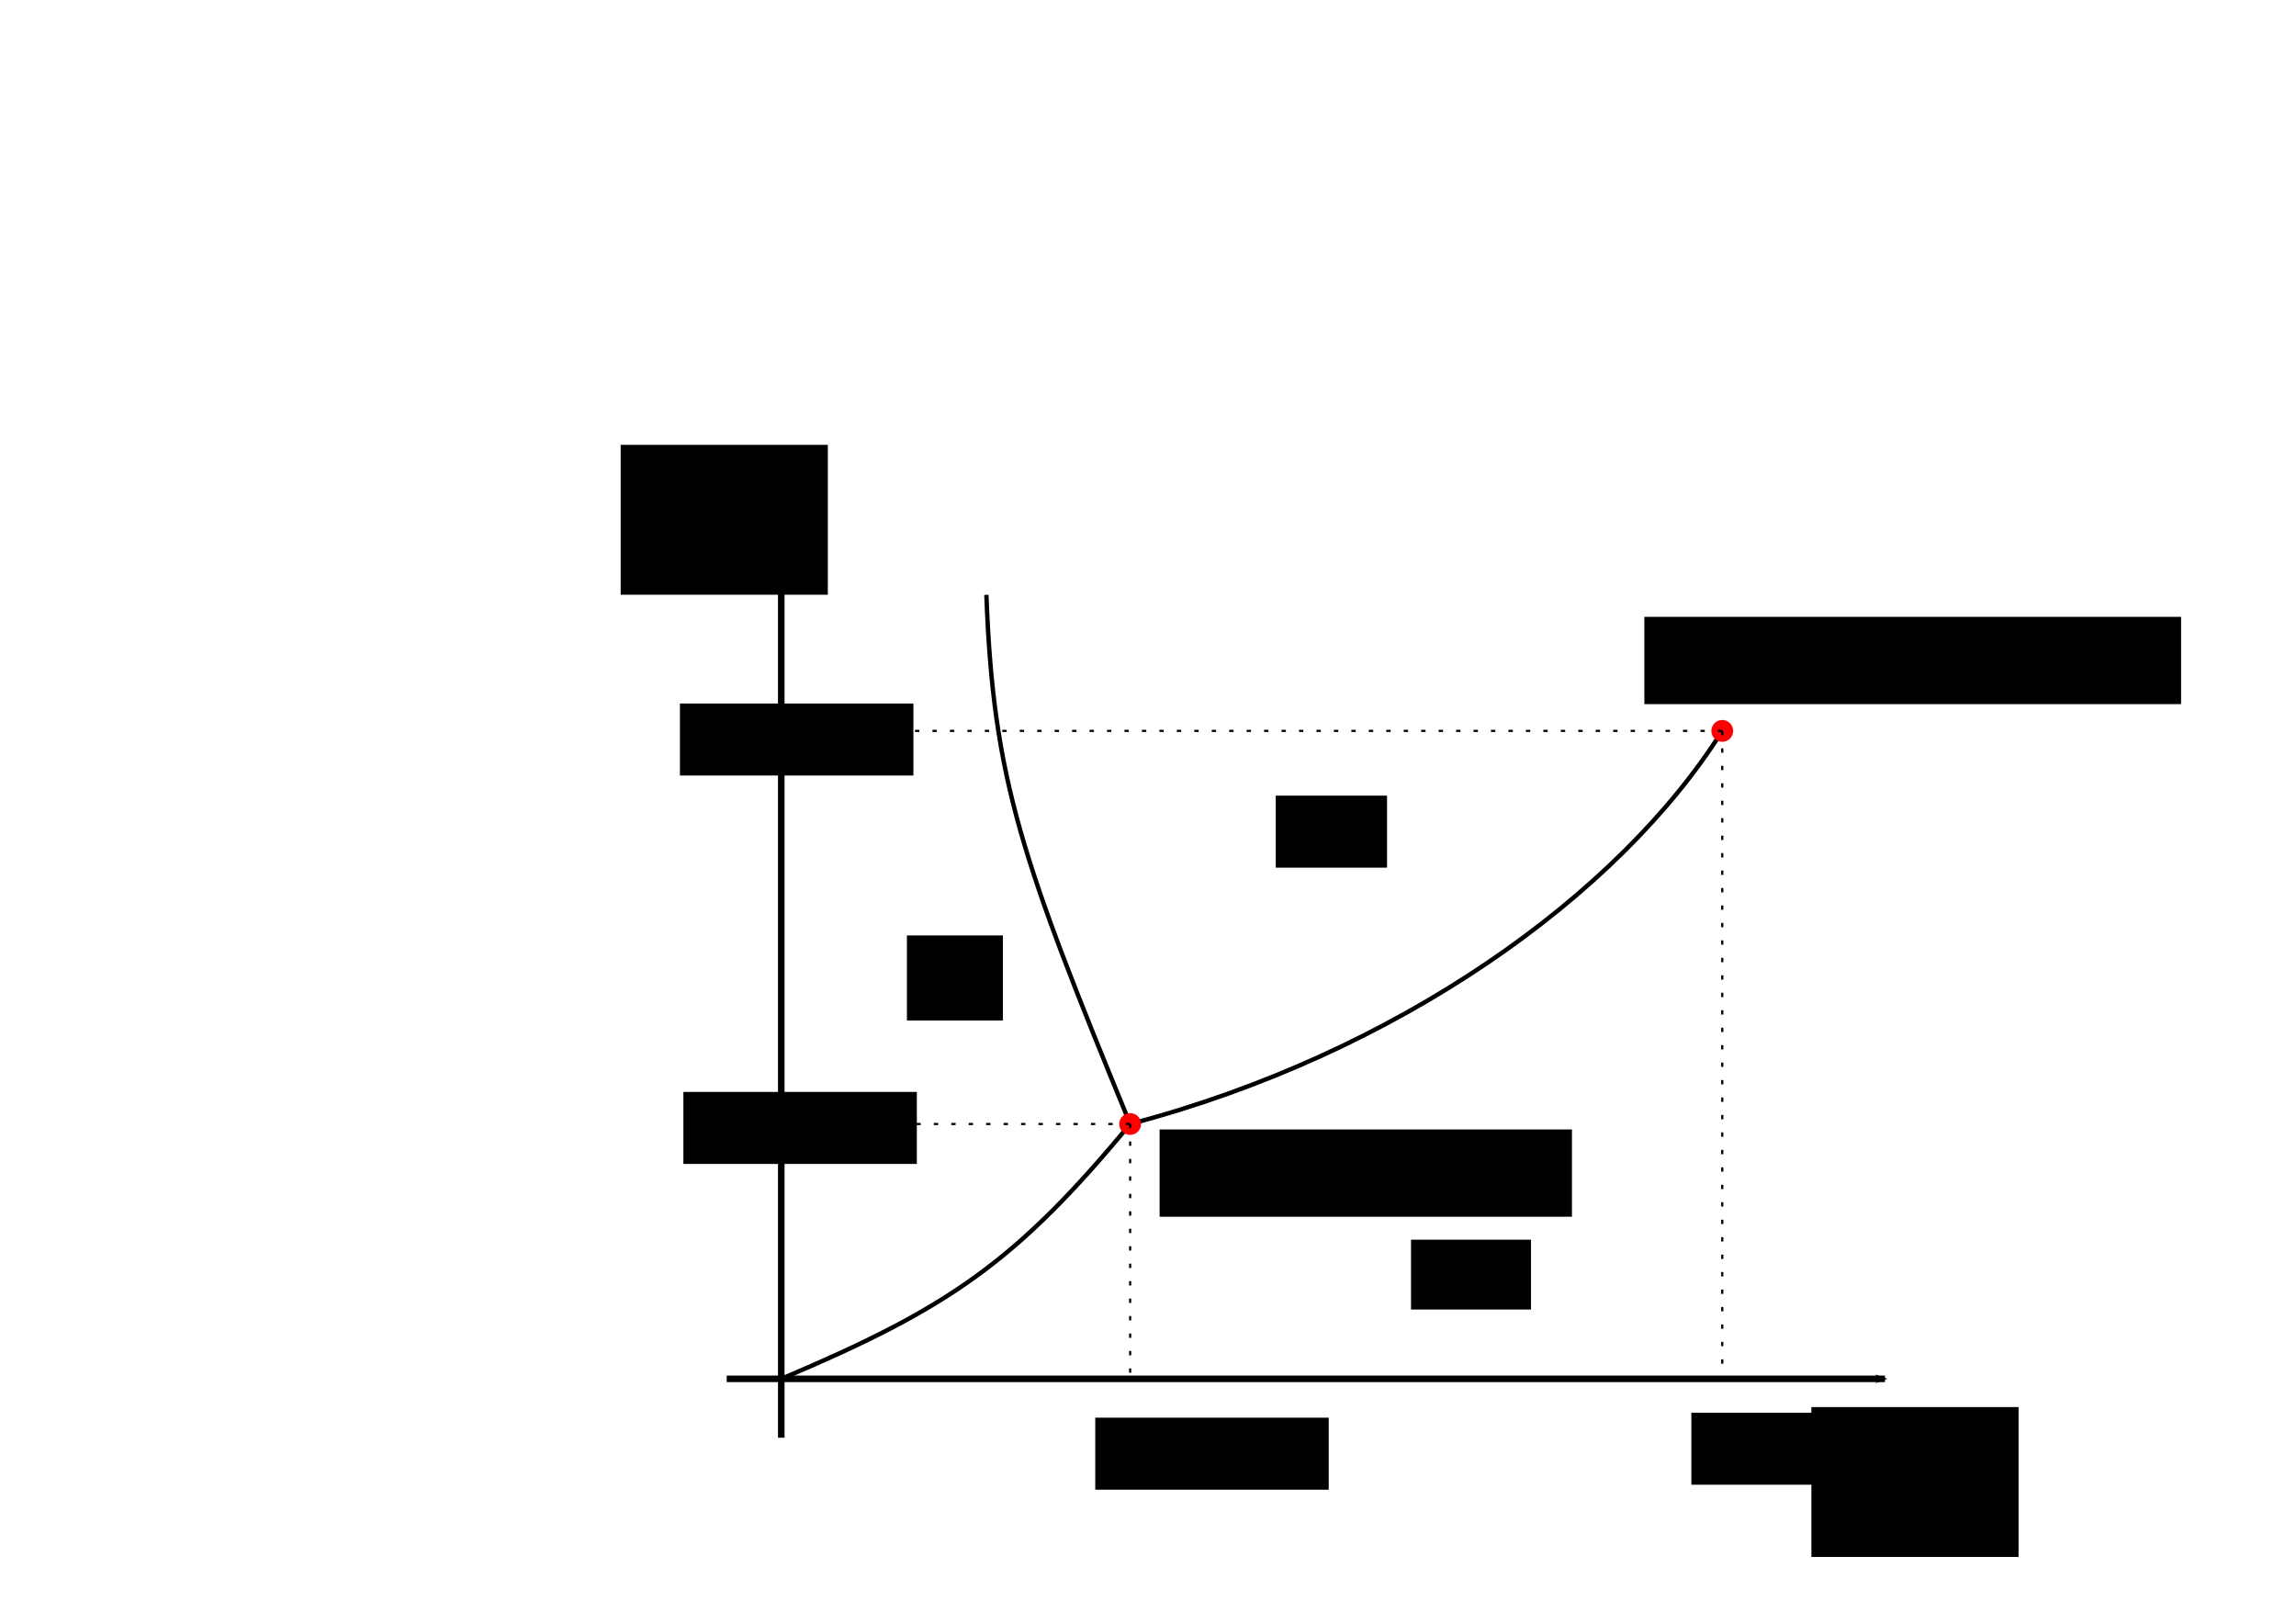 <?xml version="1.0" encoding="UTF-8" standalone="no"?>
<!-- Created with Inkscape (http://www.inkscape.org/) -->

<svg
   xmlns:dc="http://purl.org/dc/elements/1.1/"
   xmlns:cc="http://creativecommons.org/ns#"
   xmlns:rdf="http://www.w3.org/1999/02/22-rdf-syntax-ns#"
   xmlns:svg="http://www.w3.org/2000/svg"
   xmlns="http://www.w3.org/2000/svg"
   xmlns:sodipodi="http://sodipodi.sourceforge.net/DTD/sodipodi-0.dtd"
   xmlns:inkscape="http://www.inkscape.org/namespaces/inkscape"
   width="1052.362"
   height="744.094"
   id="svg2"
   version="1.1"
   inkscape:version="0.48.5 r10040"
   sodipodi:docname="tripelpoint.pdf">
  <defs
     id="defs4">
    <marker
       inkscape:stockid="Arrow2Mend"
       orient="auto"
       refY="0.0"
       refX="0.0"
       id="Arrow2Mend"
       style="overflow:visible;">
      <path
         id="path3786"
         style="fill-rule:evenodd;stroke-width:0.625;stroke-linejoin:round;"
         d="M 8.719,4.034 L -2.207,0.016 L 8.719,-4.002 C 6.973,-1.63 6.983,1.616 8.719,4.034 z "
         transform="scale(0.6) rotate(180) translate(0,0)" />
    </marker>
  </defs>
  <sodipodi:namedview
     id="base"
     pagecolor="#ffffff"
     bordercolor="#666666"
     borderopacity="1.0"
     inkscape:pageopacity="0.0"
     inkscape:pageshadow="2"
     inkscape:zoom="1"
     inkscape:cx="605.89601"
     inkscape:cy="199.60764"
     inkscape:document-units="px"
     inkscape:current-layer="layer1"
     showgrid="false"
     inkscape:window-width="1280"
     inkscape:window-height="744"
     inkscape:window-x="0"
     inkscape:window-y="0"
     inkscape:window-maximized="1"
     inkscape:snap-global="false"
     inkscape:object-paths="true"
     inkscape:object-nodes="true"
     inkscape:snap-intersection-paths="true"
     inkscape:snap-smooth-nodes="true"
     inkscape:snap-midpoints="true"
     inkscape:snap-object-midpoints="true"
     inkscape:snap-center="true" />
  <g
     inkscape:label="Layer 1"
     inkscape:groupmode="layer"
     id="layer1"
     transform="translate(0,-308.268)">
    <path
       style="fill:none;stroke:#000000;stroke-width:3;stroke-linecap:butt;stroke-linejoin:miter;stroke-miterlimit:4;stroke-opacity:1;stroke-dasharray:none;marker-end:url(#Arrow2Mend)"
       d="m 333.085,940.149 530.878,0"
       id="path2985"
       inkscape:connector-curvature="0" />
    <path
       inkscape:connector-curvature="0"
       id="path4212"
       d="m 358.089,967.116 0,-431.891"
       style="fill:none;stroke:#000000;stroke-width:3;stroke-linecap:butt;stroke-linejoin:miter;stroke-miterlimit:4;stroke-opacity:1;stroke-dasharray:none;marker-end:url(#Arrow2Mend)" />
    <flowRoot
       xml:space="preserve"
       id="flowRoot4252"
       style="font-size:20px;font-style:normal;font-weight:normal;text-align:center;line-height:125%;letter-spacing:0px;word-spacing:0px;text-anchor:middle;fill:#000000;fill-opacity:1;stroke:none;font-family:Sans"
       transform="translate(-8.183,336.268)"><flowRegion
         id="flowRegion4254"><rect
           id="rect4256"
           width="94.954"
           height="68.69"
           x="838.427"
           y="616.815"
           style="font-size:20px;text-align:center;text-anchor:middle" /></flowRegion><flowPara
         id="flowPara4258">$T$</flowPara></flowRoot>    <flowRoot
       transform="translate(-553.952,-104.689)"
       xml:space="preserve"
       id="flowRoot4252-2"
       style="font-size:20px;font-style:normal;font-weight:normal;text-align:center;line-height:125%;letter-spacing:0px;word-spacing:0px;text-anchor:middle;fill:#000000;fill-opacity:1;stroke:none;font-family:Sans"><flowRegion
         id="flowRegion4254-5"><rect
           id="rect4256-4"
           width="94.954"
           height="68.69"
           x="838.427"
           y="616.815"
           style="font-size:20px;text-align:center;text-anchor:middle" /></flowRegion><flowPara
         id="flowPara4258-9">$p$</flowPara></flowRoot>    <path
       style="fill:none;stroke:#000000;stroke-width:2;stroke-linecap:butt;stroke-linejoin:miter;stroke-miterlimit:4;stroke-opacity:1;stroke-dasharray:none"
       d="M 358.089,631.881 C 434.796,599.469 465.697,578.279 518,515.094"
       id="path3045"
       inkscape:connector-curvature="0"
       transform="translate(0,308.268)"
       sodipodi:nodetypes="cc" />
    <path
       style="fill:none;stroke:#000000;stroke-width:2;stroke-linecap:butt;stroke-linejoin:miter;stroke-miterlimit:4;stroke-opacity:1;stroke-dasharray:none"
       d="M 518,823.362 C 640.167,791.196 741.725,718.877 789.391,643.21"
       id="path3045-7"
       inkscape:connector-curvature="0"
       sodipodi:nodetypes="cc" />
    <path
       style="fill:none;stroke:#000000;stroke-width:2;stroke-linecap:butt;stroke-linejoin:miter;stroke-miterlimit:4;stroke-opacity:1;stroke-dasharray:none"
       d="M 518,823.362 C 468.322,702.623 455.249,665.678 452.107,580.863"
       id="path3045-7-5"
       inkscape:connector-curvature="0"
       sodipodi:nodetypes="cc" />
    <path
       sodipodi:type="arc"
       style="fill:#ff0000;stroke:none"
       id="path3857"
       sodipodi:cx="600.5"
       sodipodi:cy="538.59448"
       sodipodi:rx="5"
       sodipodi:ry="5"
       d="m 605.5,538.594 c 0,2.761 -2.239,5 -5,5 -2.761,0 -5,-2.239 -5,-5 0,-2.761 2.239,-5 5,-5 2.761,0 5,2.239 5,5 z"
       transform="translate(-82.5,284.768)" />
    <path
       sodipodi:type="arc"
       style="fill:#ff0000;stroke:none"
       id="path3857-3"
       sodipodi:cx="600.5"
       sodipodi:cy="538.59448"
       sodipodi:rx="5"
       sodipodi:ry="5"
       d="m 605.5,538.594 c 0,2.761 -2.239,5 -5,5 -2.761,0 -5,-2.239 -5,-5 0,-2.761 2.239,-5 5,-5 2.761,0 5,2.239 5,5 z"
       transform="translate(188.891,104.616)" />
    <flowRoot
       xml:space="preserve"
       id="flowRoot3877"
       style="font-size:20px;font-style:normal;font-weight:normal;line-height:125%;letter-spacing:0px;word-spacing:0px;fill:#000000;fill-opacity:1;stroke:none;font-family:Sans"
       transform="translate(-111.5,308.768)"><flowRegion
         id="flowRegion3879"><rect
           id="rect3881"
           width="189"
           height="40"
           x="643"
           y="517.094"
           style="font-size:20px" /></flowRegion><flowPara
         id="flowPara3883">Tripelpunkt</flowPara></flowRoot>    <flowRoot
       xml:space="preserve"
       id="flowRoot3877-3"
       style="font-size:20px;font-style:normal;font-weight:normal;line-height:125%;letter-spacing:0px;word-spacing:0px;fill:#000000;fill-opacity:1;stroke:none;font-family:Sans"
       transform="translate(110.688,73.851)"><flowRegion
         id="flowRegion3879-8"><rect
           id="rect3881-7"
           width="246"
           height="40"
           x="643"
           y="517.094"
           style="font-size:20px" /></flowRegion><flowPara
         id="flowPara3883-2">Kritischer Punkt</flowPara></flowRoot>    <flowRoot
       xml:space="preserve"
       id="flowRoot3877-7"
       style="font-size:20px;font-style:normal;font-weight:normal;line-height:125%;letter-spacing:0px;word-spacing:0px;fill:#000000;fill-opacity:1;stroke:none;font-family:Sans"
       transform="translate(-227.312,219.851)"><flowRegion
         id="flowRegion3879-6"><rect
           id="rect3881-2"
           width="44"
           height="39"
           x="643"
           y="517.094"
           style="font-size:20px" /></flowRegion><flowPara
         id="flowPara3883-3">s</flowPara></flowRoot>    <flowRoot
       xml:space="preserve"
       id="flowRoot3877-7-1"
       style="font-size:20px;font-style:normal;font-weight:normal;line-height:125%;letter-spacing:0px;word-spacing:0px;fill:#000000;fill-opacity:1;stroke:none;font-family:Sans"
       transform="translate(-58.264,155.792)"><flowRegion
         id="flowRegion3879-6-2"><rect
           id="rect3881-2-9"
           width="51"
           height="33"
           x="643"
           y="517.094"
           style="font-size:20px" /></flowRegion><flowPara
         id="flowPara3883-3-8">fl</flowPara></flowRoot>    <flowRoot
       xml:space="preserve"
       id="flowRoot3877-7-4"
       style="font-size:20px;font-style:normal;font-weight:normal;line-height:125%;letter-spacing:0px;word-spacing:0px;fill:#000000;fill-opacity:1;stroke:none;font-family:Sans"
       transform="translate(3.736,359.292)"><flowRegion
         id="flowRegion3879-6-28"><rect
           id="rect3881-2-4"
           width="55"
           height="32"
           x="643"
           y="517.094"
           style="font-size:20px" /></flowRegion><flowPara
         id="flowPara3883-3-5">g</flowPara></flowRoot>    <path
       style="fill:none;stroke:#000000;stroke-width:1;stroke-linecap:butt;stroke-linejoin:miter;stroke-miterlimit:4;stroke-opacity:1;stroke-dasharray:2,6;stroke-dashoffset:0"
       d="m 518,823.362 0,115.258"
       id="path4001"
       inkscape:connector-curvature="0" />
    <path
       style="fill:none;stroke:#000000;stroke-width:1;stroke-linecap:butt;stroke-linejoin:miter;stroke-miterlimit:4;stroke-opacity:1;stroke-dasharray:2,6;stroke-dashoffset:0"
       d="m 518,823.362 -159.911,0"
       id="path4001-3"
       inkscape:connector-curvature="0" />
    <path
       style="fill:none;stroke:#000000;stroke-width:1;stroke-linecap:butt;stroke-linejoin:miter;stroke-miterlimit:4;stroke-opacity:1;stroke-dasharray:2,6;stroke-dashoffset:0"
       d="m 789.391,643.21 0,296.939"
       id="path4001-8"
       inkscape:connector-curvature="0" />
    <path
       style="fill:none;stroke:#000000;stroke-width:1;stroke-linecap:butt;stroke-linejoin:miter;stroke-miterlimit:4;stroke-opacity:1;stroke-dasharray:2,6;stroke-dashoffset:0"
       d="m 789.391,643.21 -431.302,0"
       id="path4001-3-7"
       inkscape:connector-curvature="0" />
    <flowRoot
       xml:space="preserve"
       id="flowRoot3877-7-4-1"
       style="font-size:20px;font-style:normal;font-weight:normal;line-height:125%;letter-spacing:0px;word-spacing:0px;fill:#000000;fill-opacity:1;stroke:none;font-family:Sans"
       transform="translate(-140.991,440.854)"><flowRegion
         id="flowRegion3879-6-28-4"><rect
           id="rect3881-2-4-0"
           width="107"
           height="33"
           x="643"
           y="517.094"
           style="font-size:20px" /></flowRegion><flowPara
         id="flowPara3883-3-5-9">$T_t$</flowPara></flowRoot>    <flowRoot
       xml:space="preserve"
       id="flowRoot3877-7-4-1-1"
       style="font-size:20px;font-style:normal;font-weight:normal;line-height:125%;letter-spacing:0px;word-spacing:0px;fill:#000000;fill-opacity:1;stroke:none;font-family:Sans"
       transform="translate(-329.769,291.573)"><flowRegion
         id="flowRegion3879-6-28-4-6"><rect
           id="rect3881-2-4-0-5"
           width="107"
           height="33"
           x="643"
           y="517.094"
           style="font-size:20px" /></flowRegion><flowPara
         id="flowPara3883-3-5-9-3">$p_t$</flowPara></flowRoot>    <flowRoot
       xml:space="preserve"
       id="flowRoot3877-7-4-1-5"
       style="font-size:20px;font-style:normal;font-weight:normal;line-height:125%;letter-spacing:0px;word-spacing:0px;fill:#000000;fill-opacity:1;stroke:none;font-family:Sans"
       transform="translate(132.231,438.573)"><flowRegion
         id="flowRegion3879-6-28-4-0"><rect
           id="rect3881-2-4-0-8"
           width="107"
           height="33"
           x="643"
           y="517.094"
           style="font-size:20px" /></flowRegion><flowPara
         id="flowPara3883-3-5-9-9">$T_c$</flowPara></flowRoot>    <flowRoot
       xml:space="preserve"
       id="flowRoot3877-7-4-1-5-8"
       style="font-size:20px;font-style:normal;font-weight:normal;line-height:125%;letter-spacing:0px;word-spacing:0px;fill:#000000;fill-opacity:1;stroke:none;font-family:Sans"
       transform="translate(-331.351,113.573)"><flowRegion
         id="flowRegion3879-6-28-4-0-7"><rect
           id="rect3881-2-4-0-8-1"
           width="107"
           height="33"
           x="643"
           y="517.094"
           style="font-size:20px" /></flowRegion><flowPara
         id="flowPara3883-3-5-9-9-7">$p_c$</flowPara></flowRoot>  </g>
</svg>
